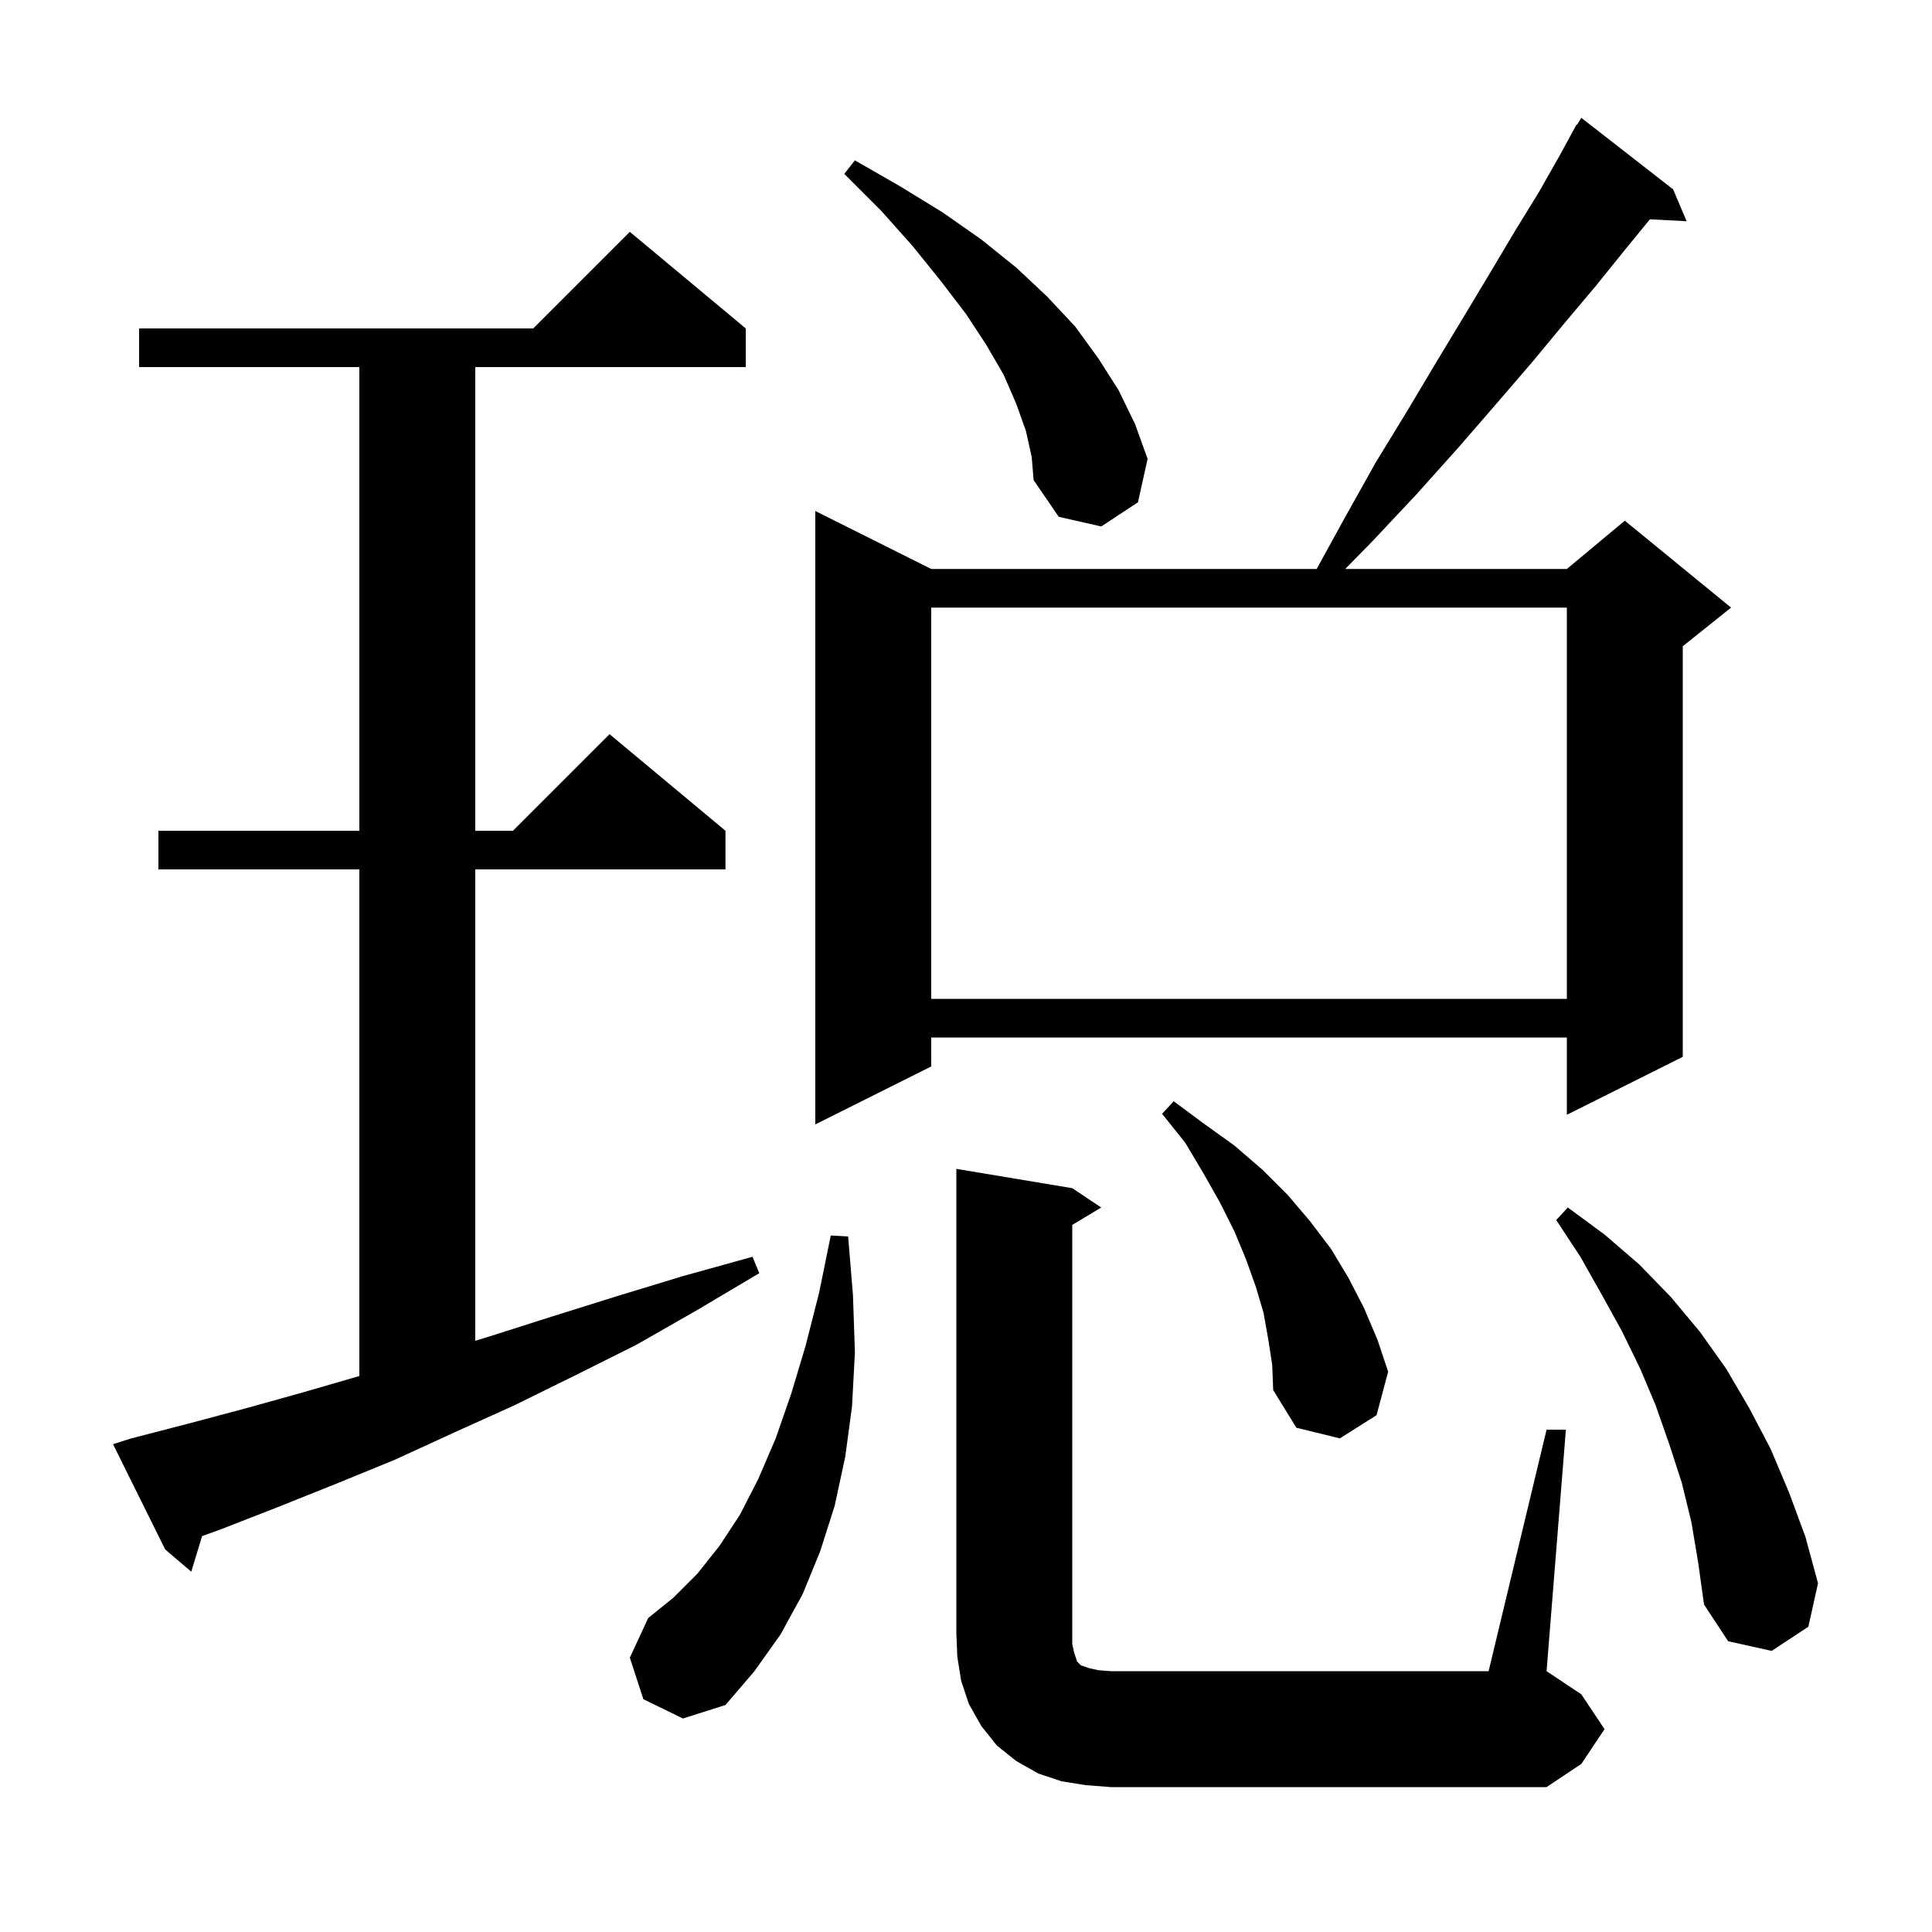 <svg xmlns="http://www.w3.org/2000/svg" xmlns:xlink="http://www.w3.org/1999/xlink" version="1.1" baseProfile="full" viewBox="0 0 200 200" width="200" height="200">
<g fill="black">
<path d="M 112.4 184.8 L 109.9 184.4 L 107.5 183.6 L 105.2 182.3 L 103.2 180.7 L 101.6 178.7 L 100.3 176.4 L 99.5 174.0 L 99.1 171.5 L 99.0 169.0 L 99.0 121.0 L 111.0 123.0 L 114.0 125.0 L 111.0 126.8 L 111.0 170.2 L 111.2 171.1 L 111.5 172.0 L 111.9 172.4 L 112.8 172.7 L 113.7 172.9 L 115.0 173.0 L 154.1 173.0 L 160.1 148.0 L 162.1 148.0 L 160.1 173.0 L 163.7 175.4 L 166.1 179.0 L 163.7 182.6 L 160.1 185.0 L 115.0 185.0 Z M 66.6 175.9 L 65.2 171.6 L 67.1 167.5 L 69.7 165.4 L 72.2 162.9 L 74.5 160.0 L 76.6 156.8 L 78.5 153.1 L 80.3 148.9 L 81.9 144.3 L 83.4 139.3 L 84.8 133.8 L 86.0 127.9 L 87.8 128.0 L 88.3 134.1 L 88.5 140.0 L 88.2 145.6 L 87.5 150.8 L 86.4 155.9 L 84.9 160.6 L 83.1 165.0 L 80.8 169.2 L 78.1 173.0 L 75.1 176.5 L 70.7 177.9 Z M 175.1 157.6 L 174.1 153.5 L 172.8 149.5 L 171.4 145.5 L 169.8 141.7 L 167.9 137.8 L 165.8 134.0 L 163.6 130.1 L 161.1 126.3 L 162.3 125.0 L 166.1 127.8 L 169.7 130.9 L 173.0 134.3 L 176.0 137.9 L 178.7 141.7 L 181.1 145.8 L 183.3 150.0 L 185.2 154.5 L 186.9 159.1 L 188.2 163.9 L 187.2 168.4 L 183.4 170.9 L 178.9 169.9 L 176.4 166.1 L 175.8 161.8 Z M 13.6 148.9 L 19.4 147.4 L 25.4 145.8 L 31.5 144.1 L 37.2 142.445 L 37.2 90.0 L 16.4 90.0 L 16.4 86.0 L 37.2 86.0 L 37.2 38.0 L 14.4 38.0 L 14.4 34.0 L 55.2 34.0 L 65.2 24.0 L 77.2 34.0 L 77.2 38.0 L 49.2 38.0 L 49.2 86.0 L 53.1 86.0 L 63.1 76.0 L 75.1 86.0 L 75.1 90.0 L 49.2 90.0 L 49.2 138.8 L 50.5 138.4 L 57.1 136.3 L 63.8 134.2 L 70.7 132.1 L 77.9 130.1 L 78.6 131.8 L 72.2 135.6 L 65.9 139.2 L 59.5 142.4 L 53.2 145.5 L 47.0 148.3 L 40.9 151.1 L 34.8 153.6 L 28.8 156.0 L 22.9 158.3 L 20.921 159.017 L 19.8 162.7 L 17.1 160.4 L 11.7 149.5 Z M 131.3 138.7 L 130.8 135.9 L 130.0 133.2 L 129.0 130.4 L 127.8 127.5 L 126.3 124.5 L 124.6 121.5 L 122.7 118.3 L 120.3 115.3 L 121.5 114.0 L 124.6 116.3 L 127.8 118.6 L 130.7 121.1 L 133.3 123.7 L 135.6 126.4 L 137.8 129.3 L 139.6 132.3 L 141.2 135.4 L 142.6 138.7 L 143.7 142.0 L 142.5 146.5 L 138.7 148.9 L 134.2 147.8 L 131.8 143.9 L 131.7 141.3 Z M 173.2 19.6 L 174.6 22.9 L 170.797 22.703 L 168.1 26.0 L 165.2 29.6 L 162.0 33.4 L 158.6 37.5 L 154.9 41.8 L 151.0 46.3 L 146.7 51.1 L 142.1 56.0 L 139.257 58.9 L 162.2 58.9 L 168.2 53.9 L 179.2 62.9 L 174.2 66.9 L 174.2 109.4 L 162.2 115.4 L 162.2 107.4 L 96.4 107.4 L 96.4 110.4 L 84.4 116.4 L 84.4 52.9 L 96.4 58.9 L 136.303 58.9 L 139.1 53.8 L 142.4 47.9 L 145.7 42.5 L 148.8 37.3 L 151.7 32.5 L 154.4 28.0 L 156.9 23.8 L 159.3 19.9 L 161.4 16.2 L 162.707 13.804 L 162.7 13.8 L 162.771 13.686 L 163.2 12.9 L 163.244 12.93 L 163.7 12.2 Z M 96.4 62.9 L 96.4 103.4 L 162.2 103.4 L 162.2 62.9 Z M 106.2 44.6 L 105.2 41.8 L 103.9 38.8 L 102.1 35.7 L 100.0 32.5 L 97.4 29.1 L 94.5 25.5 L 91.2 21.8 L 87.4 18.0 L 88.5 16.6 L 93.2 19.3 L 97.6 22.0 L 101.6 24.8 L 105.2 27.7 L 108.4 30.7 L 111.3 33.8 L 113.7 37.1 L 115.8 40.4 L 117.5 43.9 L 118.8 47.5 L 117.8 52.0 L 114.0 54.5 L 109.6 53.5 L 107.0 49.7 L 106.8 47.3 Z " />
</g>
</svg>
